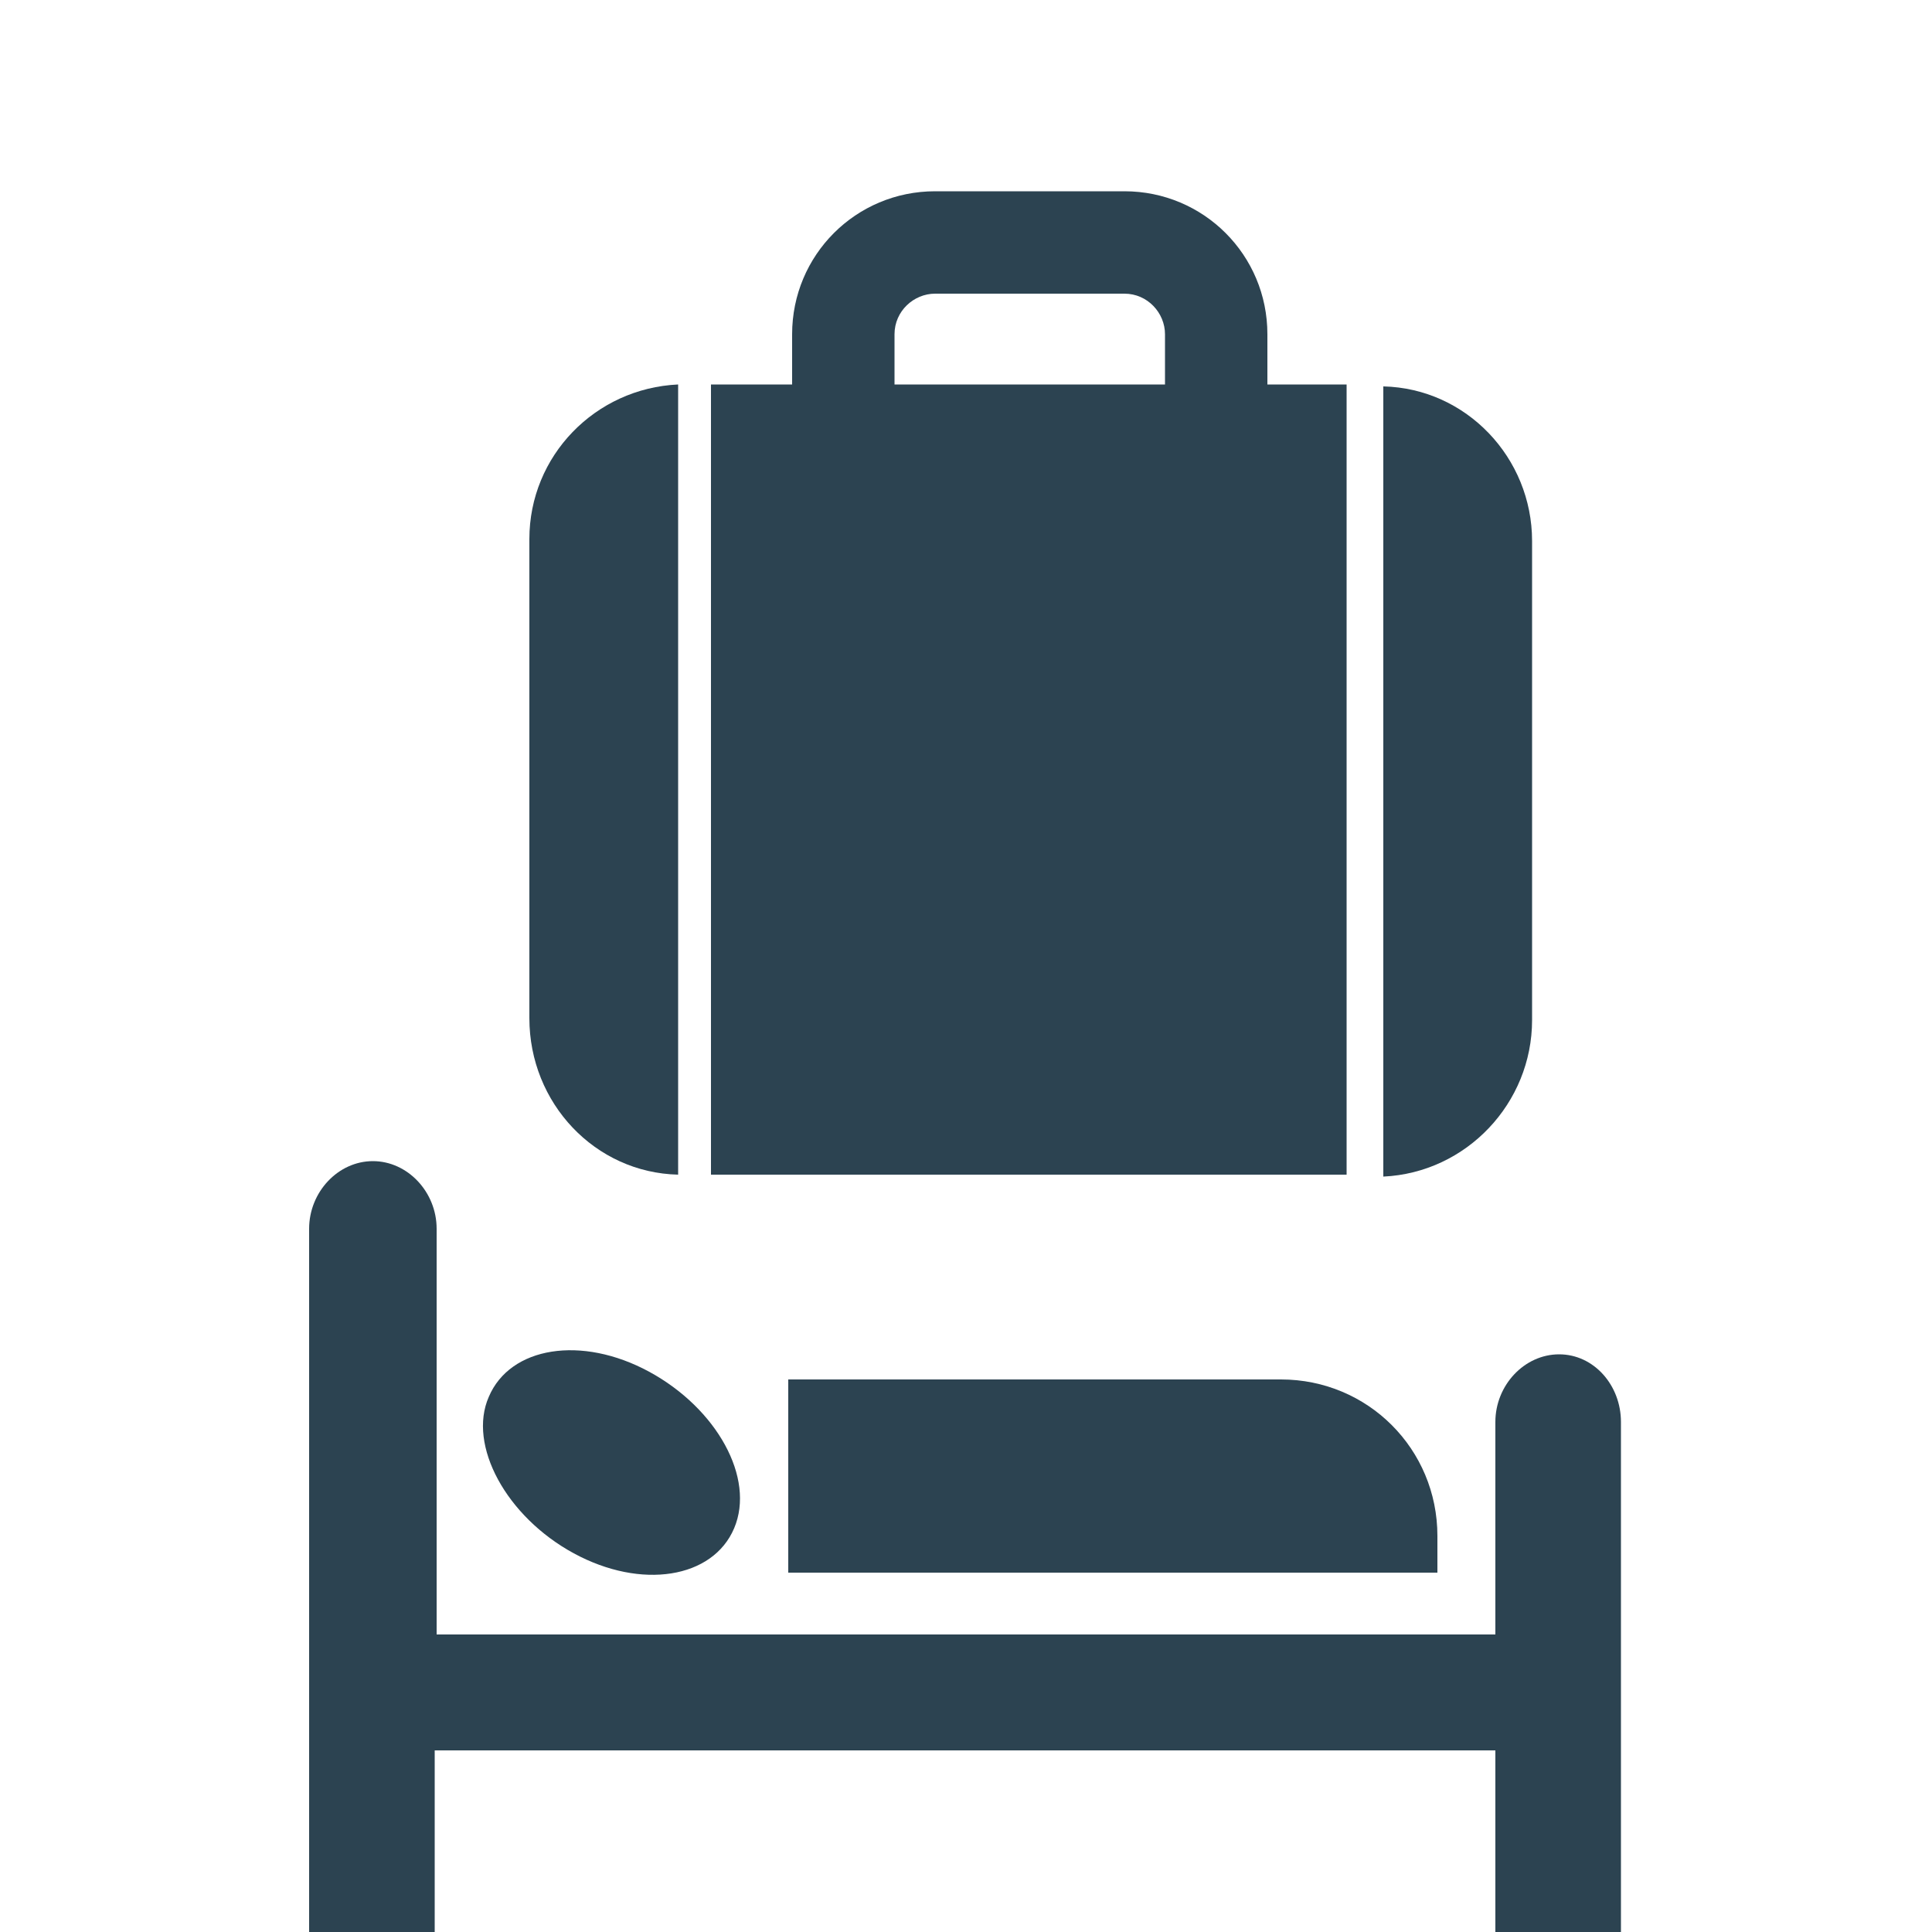<?xml version="1.0" encoding="utf-8"?>
<!-- Generator: Adobe Illustrator 18.1.1, SVG Export Plug-In . SVG Version: 6.00 Build 0)  -->
<!DOCTYPE svg PUBLIC "-//W3C//DTD SVG 1.1//EN" "http://www.w3.org/Graphics/SVG/1.1/DTD/svg11.dtd">
<svg version="1.1" id="Layer_1" xmlns="http://www.w3.org/2000/svg" xmlns:xlink="http://www.w3.org/1999/xlink" x="0px" y="0px"
	 viewBox="0 0 100 100" enable-background="new 0 0 100 100" xml:space="preserve">
<g>
	<path fill="#2C4351" d="M69.8,19.9h-4.2v-2.6c0-4.1-3.3-7.4-7.4-7.4h-9.8c-4.1,0-7.4,3.3-7.4,7.4v2.6h-4.2v40.9h32.9V19.9z
		 M60.4,19.9H46.3v-2.6c0-1.2,1-2.1,2.1-2.1h9.8c1.2,0,2.1,1,2.1,2.1V19.9z"/>
	<path fill="#2C4351" d="M35.1,60.8V19.9c-4.3,0.2-7.7,3.7-7.7,8v24.8C27.4,57.1,30.8,60.7,35.1,60.8z"/>
	<path fill="#2C4351" d="M79.3,52.8V28c0-4.3-3.4-7.9-7.7-8v40.9C75.9,60.7,79.3,57.1,79.3,52.8z"/>
	<path fill="#2C4351" d="M80.7,70.1c-1.8,0-3.3,1.6-3.3,3.5v11H22.6v-21c0-1.9-1.5-3.5-3.3-3.5c-1.8,0-3.3,1.6-3.3,3.5V100h6.5v-9.4
		h54.9v9.4h6.5V73.6C83.9,71.7,82.5,70.1,80.7,70.1z"/>
	<path fill="#2C4351" d="M40.8,71.4v10h33.6v-1.9c0-4.5-3.6-8.1-8.1-8.1H40.8z"/>
	<path fill="#2C4351" d="M29.7,80.4c3.5,1.9,7.2,1.3,8.3-1.3c1.1-2.6-0.9-6.2-4.4-8.1c-3.5-1.9-7.2-1.3-8.3,1.3
		C24.2,74.8,26.2,78.5,29.7,80.4z"/>
</g>
</svg>
